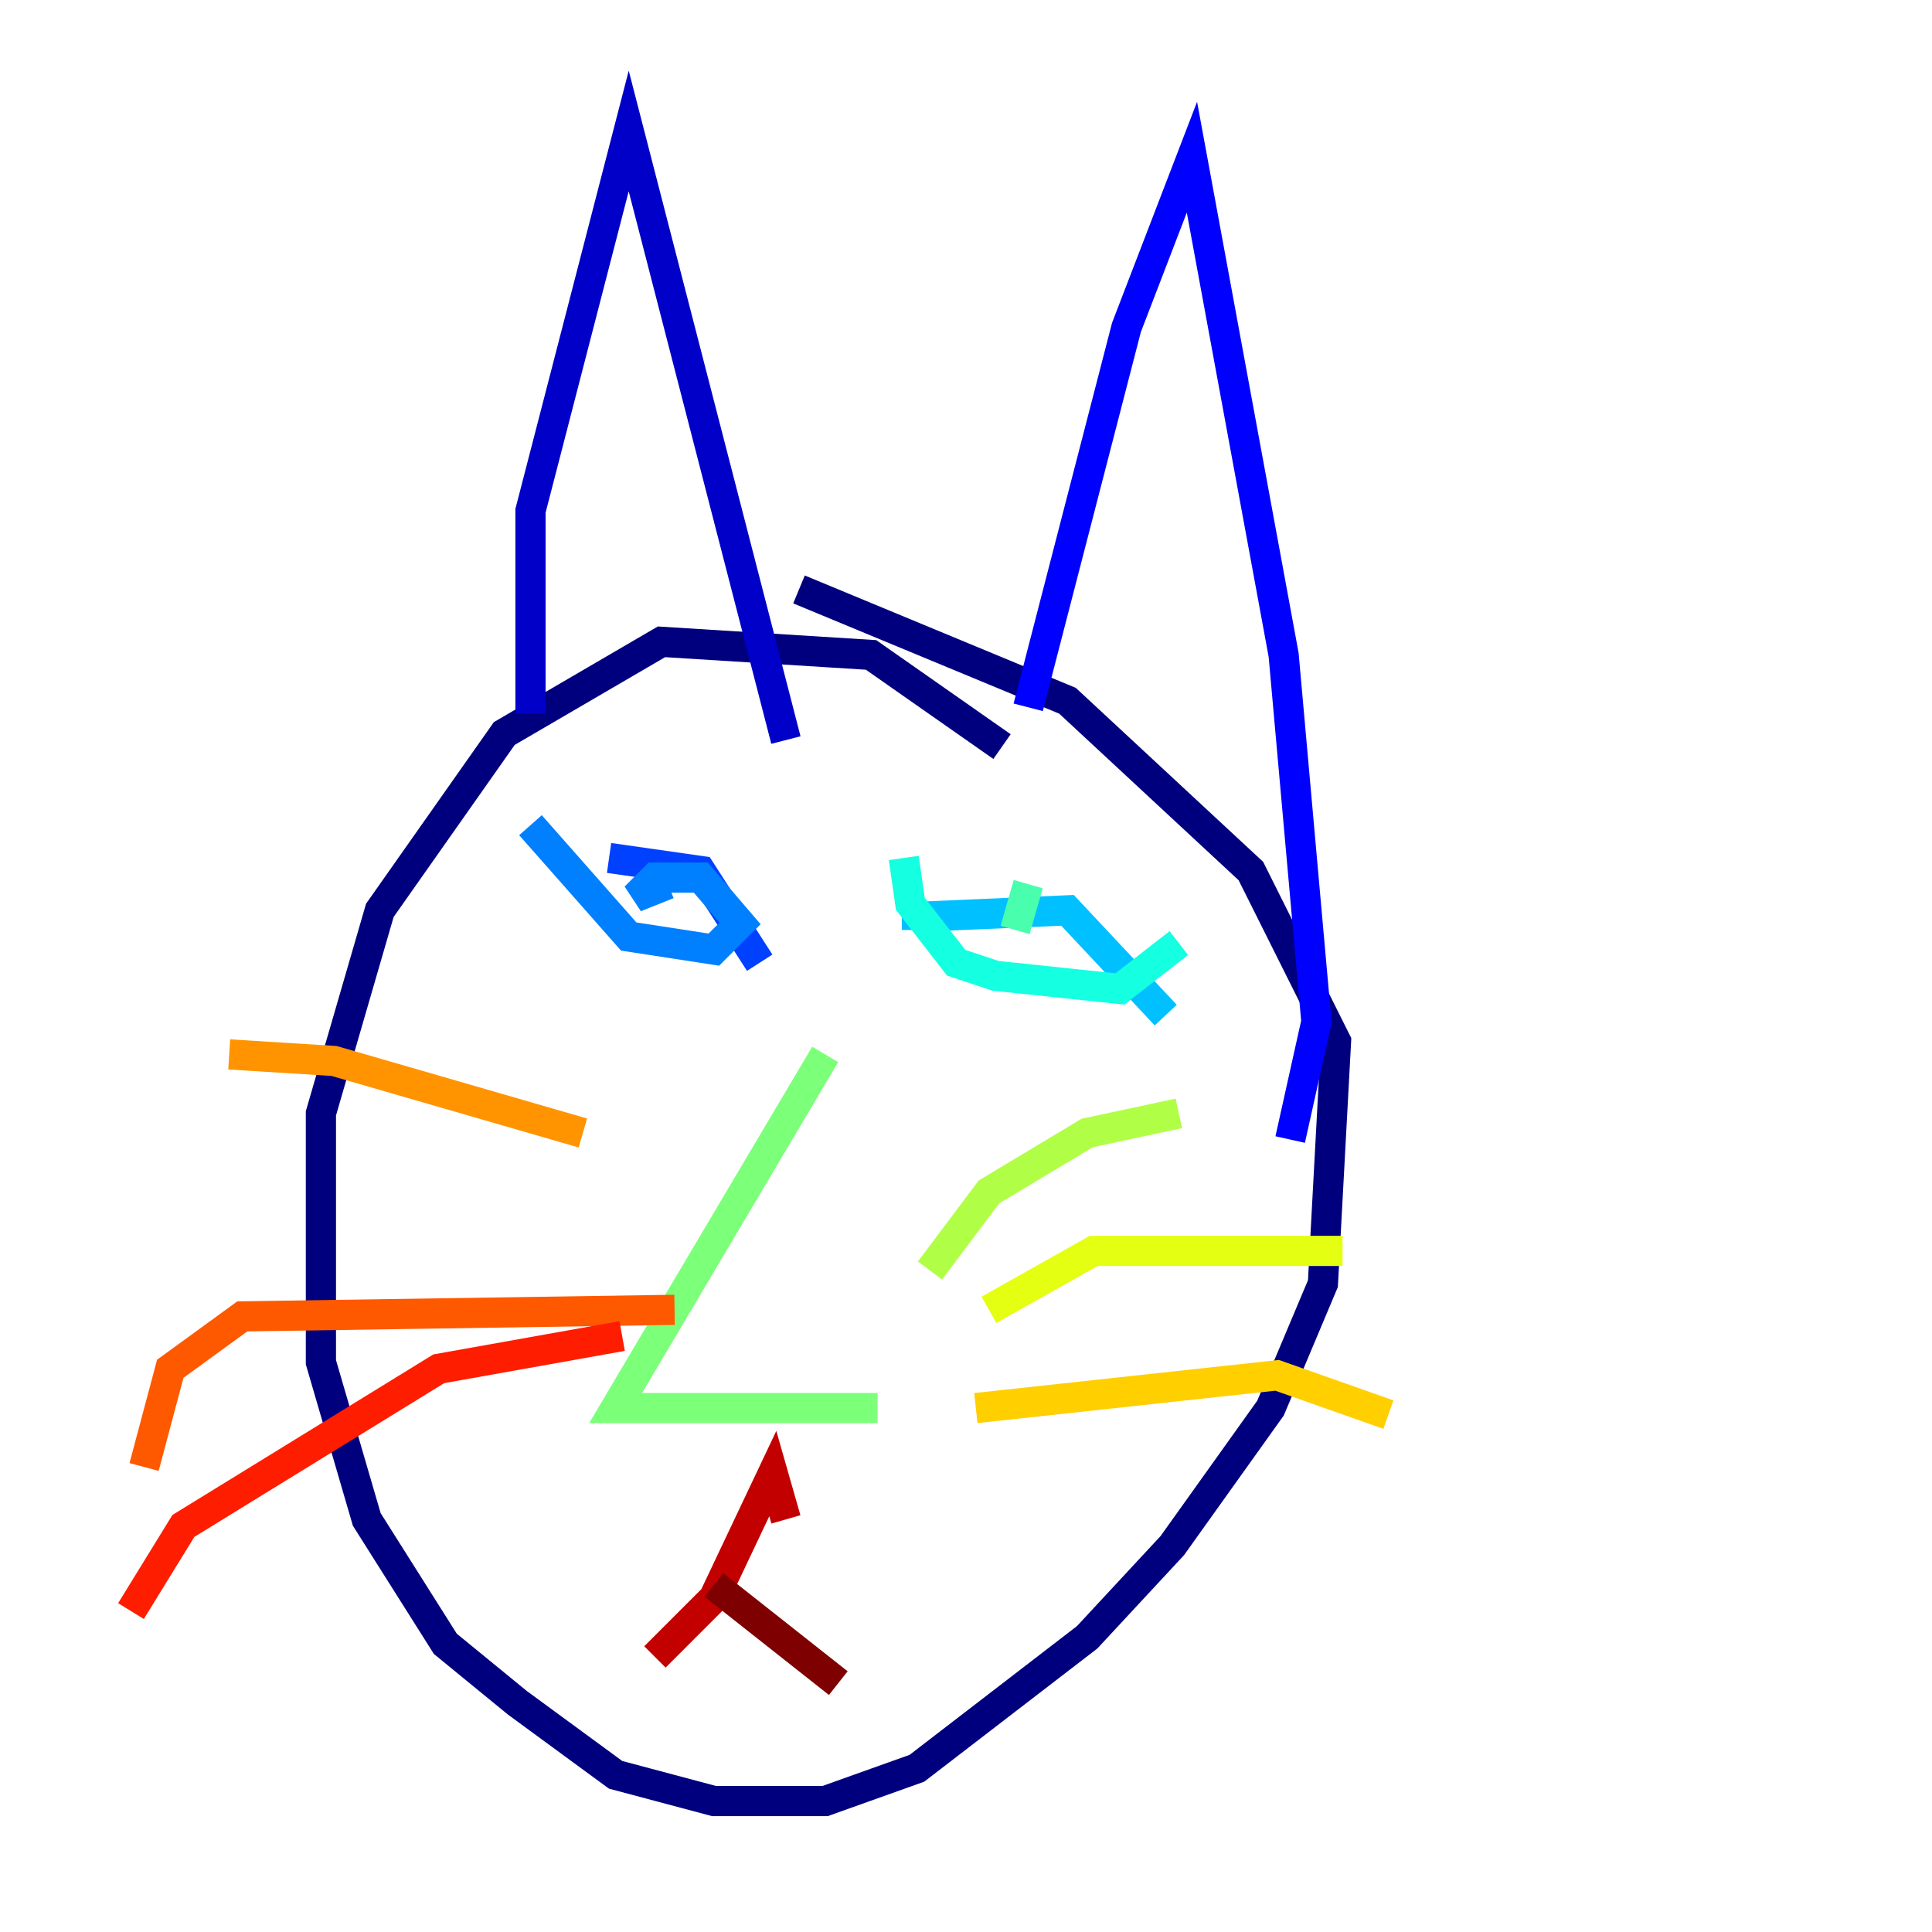 <?xml version="1.0" encoding="utf-8" ?>
<svg baseProfile="tiny" height="128" version="1.2" viewBox="0,0,128,128" width="128" xmlns="http://www.w3.org/2000/svg" xmlns:ev="http://www.w3.org/2001/xml-events" xmlns:xlink="http://www.w3.org/1999/xlink"><defs /><polyline fill="none" points="66.386,49.464 57.709,43.39 43.824,42.522 33.41,48.597 25.166,60.312 21.261,73.763 21.261,90.251 24.298,100.664 29.505,108.909 34.278,112.814 40.786,117.586 47.295,119.322 54.671,119.322 60.746,117.153 72.027,108.475 77.668,102.4 84.176,93.288 87.647,85.044 88.515,68.99 82.875,57.709 70.725,46.427 52.936,39.051" stroke="#00007f" stroke-width="2" /><polyline fill="none" points="35.146,47.295 35.146,33.844 41.654,8.678 52.068,49.031" stroke="#0000c8" stroke-width="2" /><polyline fill="none" points="68.122,46.861 74.63,21.695 78.969,10.414 85.044,43.39 87.214,67.688 85.478,75.498" stroke="#0000ff" stroke-width="2" /><polyline fill="none" points="40.352,56.841 46.427,57.709 50.332,63.783" stroke="#0040ff" stroke-width="2" /><polyline fill="none" points="35.146,54.671 41.654,62.047 47.295,62.915 49.031,61.18 46.427,58.142 43.39,58.142 42.088,59.444 44.258,58.576" stroke="#0080ff" stroke-width="2" /><polyline fill="none" points="60.746,61.614 60.746,60.746 70.725,60.312 77.234,67.254" stroke="#00c0ff" stroke-width="2" /><polyline fill="none" points="59.878,56.841 60.312,59.878 63.349,63.783 65.953,64.651 74.197,65.519 78.102,62.481" stroke="#15ffe1" stroke-width="2" /><polyline fill="none" points="68.122,58.576 67.254,61.614" stroke="#49ffad" stroke-width="2" /><polyline fill="none" points="54.671,69.858 40.786,93.288 58.142,93.288" stroke="#7cff79" stroke-width="2" /><polyline fill="none" points="61.614,84.176 65.519,78.969 72.027,75.064 78.102,73.763" stroke="#b0ff46" stroke-width="2" /><polyline fill="none" points="65.519,86.78 72.461,82.875 88.949,82.875" stroke="#e4ff12" stroke-width="2" /><polyline fill="none" points="64.651,93.288 84.61,91.119 91.986,93.722" stroke="#ffcf00" stroke-width="2" /><polyline fill="none" points="38.617,75.064 22.129,70.291 15.186,69.858" stroke="#ff9400" stroke-width="2" /><polyline fill="none" points="44.691,86.78 16.054,87.214 11.281,90.685 9.546,97.193" stroke="#ff5900" stroke-width="2" /><polyline fill="none" points="41.22,88.515 29.071,90.685 12.149,101.098 8.678,106.739" stroke="#ff1d00" stroke-width="2" /><polyline fill="none" points="52.068,100.664 51.2,97.627 47.295,105.871 43.39,109.776" stroke="#c30000" stroke-width="2" /><polyline fill="none" points="47.295,105.003 55.539,111.512" stroke="#7f0000" stroke-width="2" /></svg>